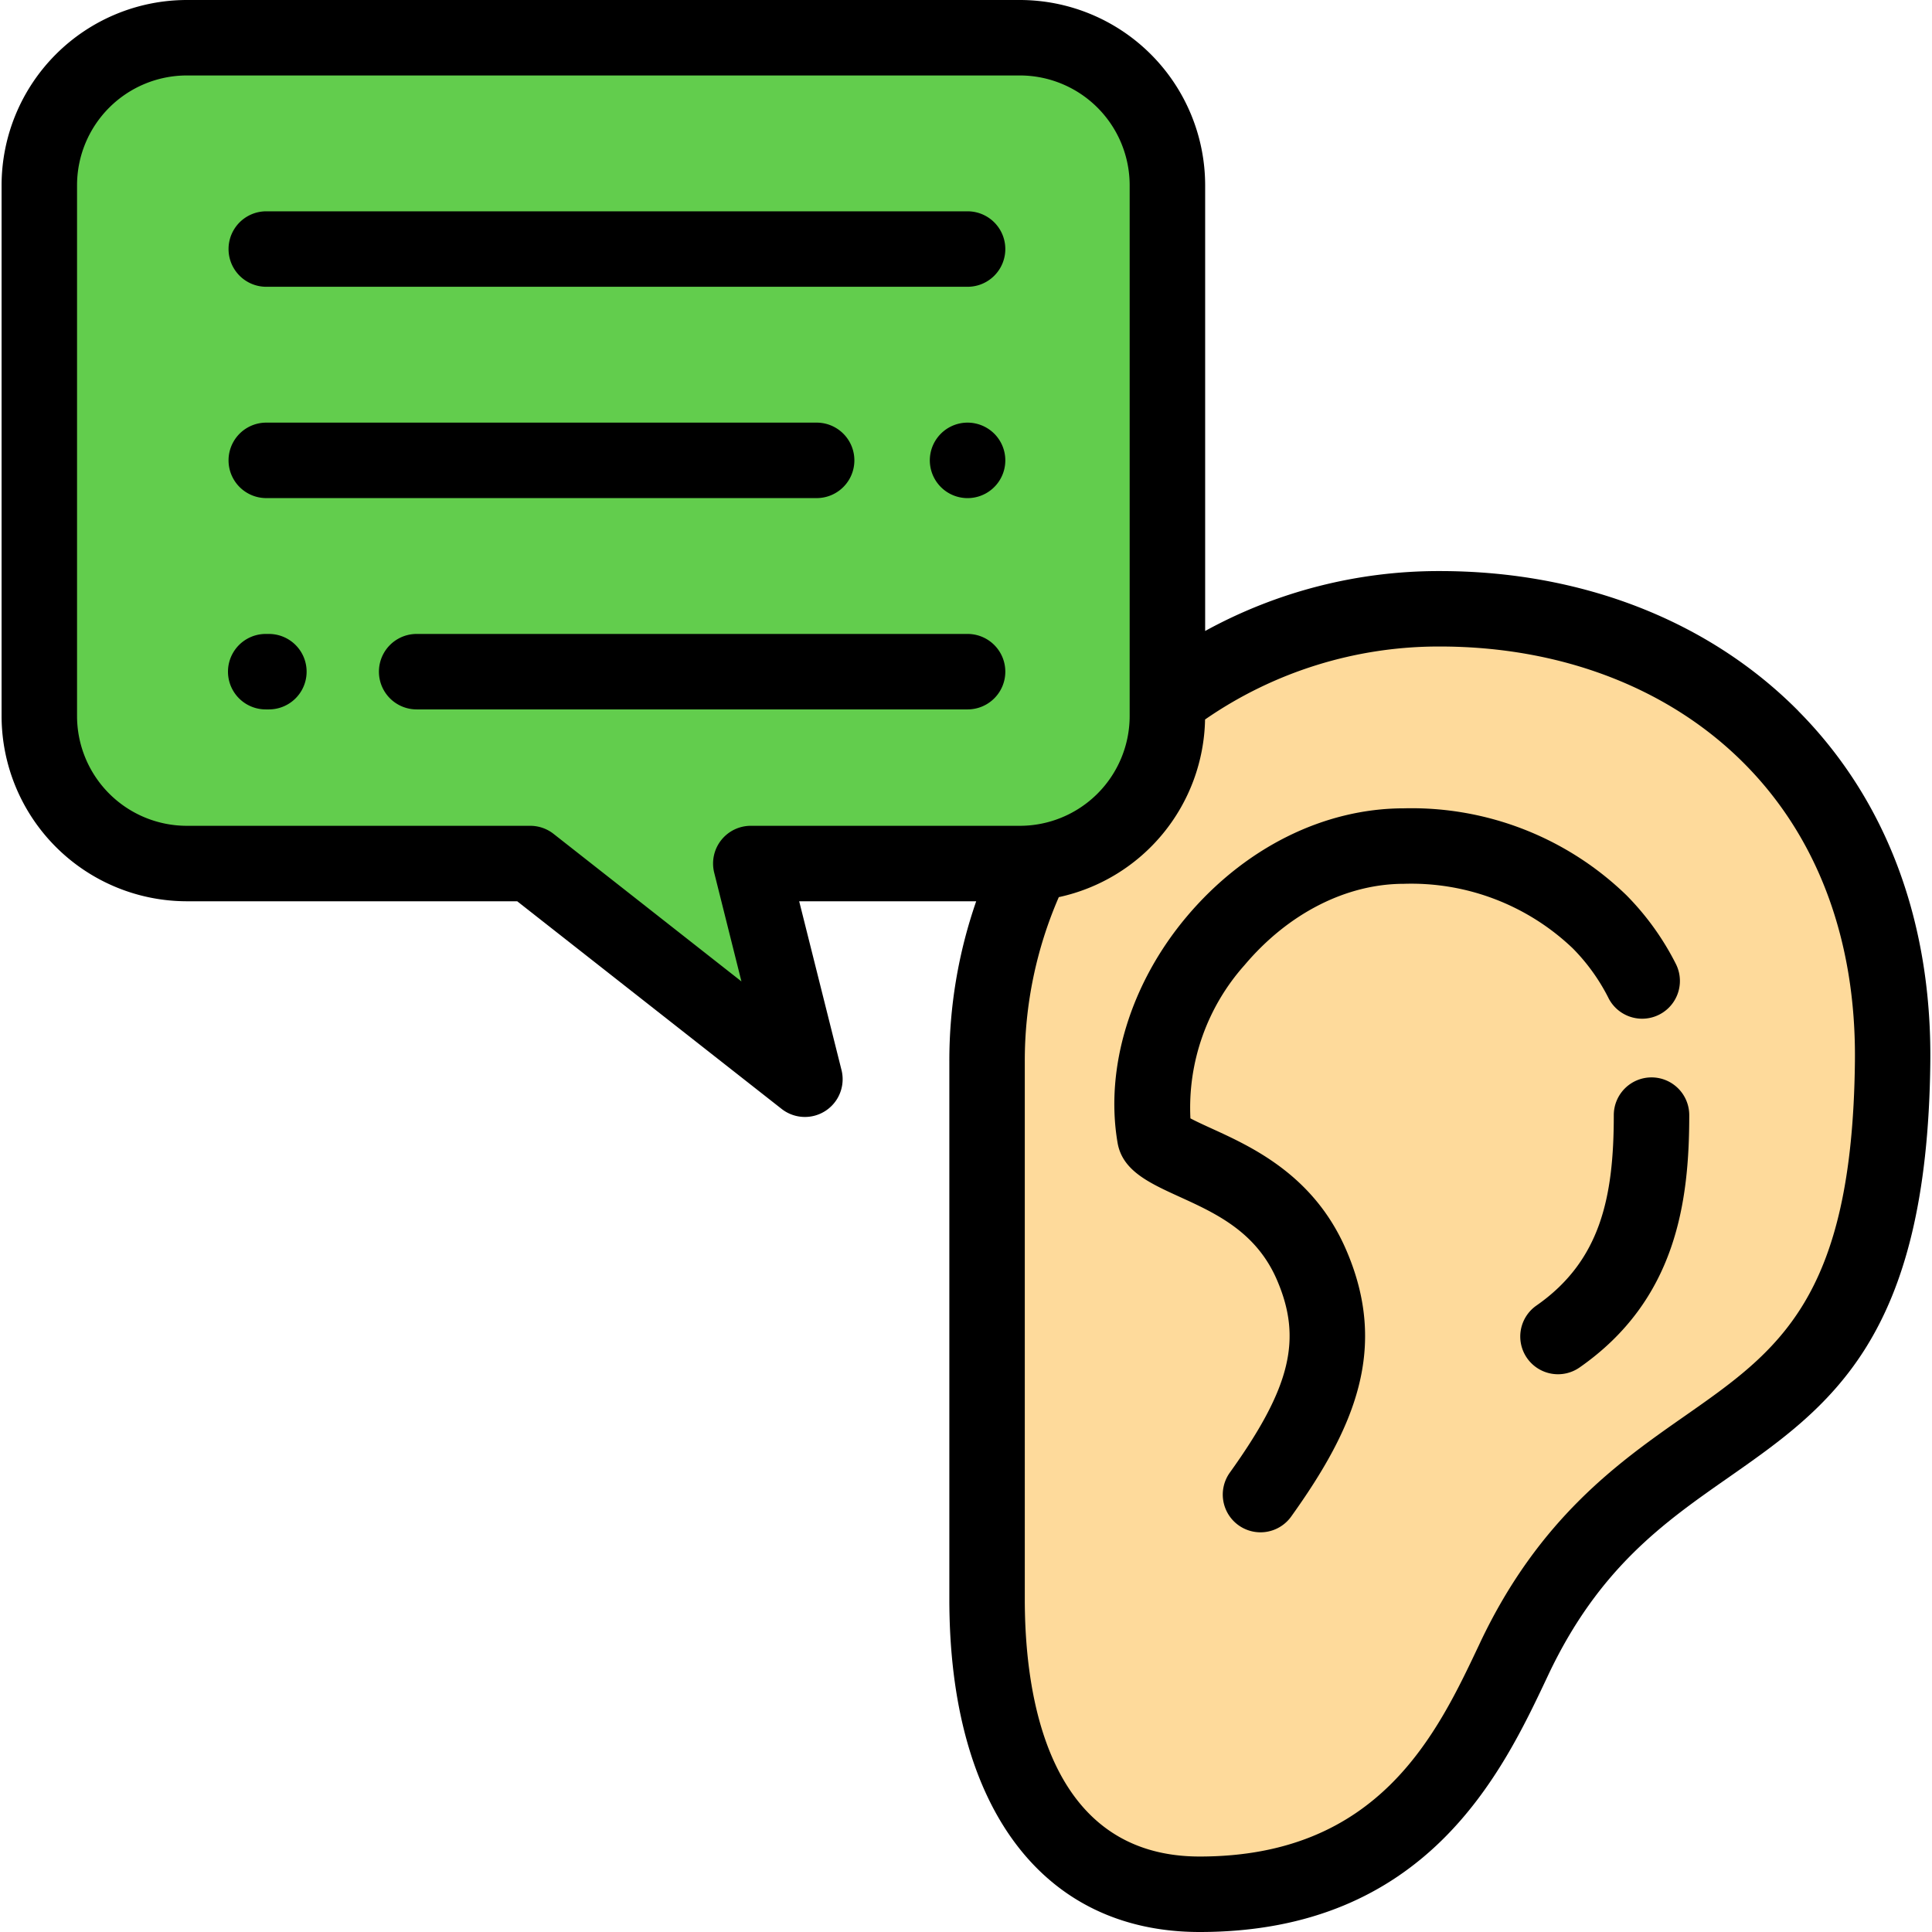 <svg xmlns="http://www.w3.org/2000/svg" xmlns:xlink="http://www.w3.org/1999/xlink" width="149" height="149" viewBox="0 0 149 149">
  <defs>
    <clipPath id="clip-path">
      <rect id="Rectángulo_7005" data-name="Rectángulo 7005" width="149" height="149" transform="translate(1198 1365)" fill="#fff" stroke="#707070" stroke-width="1"/>
    </clipPath>
  </defs>
  <g id="Enmascarar_grupo_48" data-name="Enmascarar grupo 48" transform="translate(-1198 -1365)" clip-path="url(#clip-path)">
    <g id="comunicacion" transform="translate(1198.122 1365)">
      <path id="Trazado_105614" data-name="Trazado 105614" d="M131.453,111.61c-4.954,3.461-10.57,7.386-14.791,16.315l-.086.181c-3.384,7.163-8.5,17.984-24.175,17.984-10.422,0-16.4-8.291-16.4-22.748V81.874a34.96,34.96,0,0,1,34.92-34.922c10.163,0,19.251,3.53,25.591,9.937,6.209,6.272,9.435,14.911,9.331,24.983-.208,19.829-6.781,24.42-14.392,29.738Zm0,0" fill="#feda9b"/>
      <path id="Trazado_105615" data-name="Trazado 105615" d="M2.91,14.282V55.225A11.373,11.373,0,0,0,14.284,66.6H40.771L61.953,83.231,57.784,66.6H78.539A11.374,11.374,0,0,0,89.912,55.225V14.282A11.373,11.373,0,0,0,78.539,2.91H14.284A11.373,11.373,0,0,0,2.91,14.282Zm0,0" fill="#62cd4d"/>
      <path id="Trazado_105616" data-name="Trazado 105616" d="M138.582,54.842c-6.892-6.965-16.715-10.8-27.66-10.8a37.43,37.43,0,0,0-18.1,4.62V14.282A14.3,14.3,0,0,0,78.539,0H14.284A14.3,14.3,0,0,0,0,14.282V55.225A14.3,14.3,0,0,0,14.284,69.508H39.766L60.156,85.52a2.91,2.91,0,0,0,4.62-3L61.513,69.508H75.165a37.47,37.47,0,0,0-2.072,12.366v41.467C73.093,139.408,80.311,149,92.4,149c17.519,0,23.332-12.3,26.8-19.647l.086-.183c3.892-8.233,8.943-11.761,13.83-15.176,7.923-5.537,15.408-10.768,15.632-32.091.113-10.868-3.4-20.226-10.172-27.061Zm-80.8,8.846a2.91,2.91,0,0,0-2.823,3.617l2.1,8.385L42.569,64.309a2.914,2.914,0,0,0-1.8-.621H14.282A8.472,8.472,0,0,1,5.82,55.225V14.282A8.472,8.472,0,0,1,14.282,5.82H78.539A8.473,8.473,0,0,1,87,14.282V55.225a8.473,8.473,0,0,1-8.463,8.463Zm85.151,18.153c-.192,18.331-5.909,22.325-13.148,27.384-4.99,3.487-11.2,7.827-15.755,17.454l-.086.184c-3.255,6.885-7.711,16.316-21.544,16.316-11.736,0-13.488-12.43-13.488-19.838V81.874a31.645,31.645,0,0,1,2.623-12.685,14.3,14.3,0,0,0,11.28-13.7,31.665,31.665,0,0,1,18.107-5.629c9.378,0,17.733,3.222,23.523,9.074,5.65,5.707,8.585,13.628,8.488,22.9Zm0,0"/>
      <path id="Trazado_105617" data-name="Trazado 105617" d="M123.924,76.965a2.91,2.91,0,1,0,5.2-2.625,20.971,20.971,0,0,0-3.813-5.3,23.8,23.8,0,0,0-17.156-6.7c-6.172,0-12.274,3.04-16.743,8.338-4.337,5.141-6.335,11.664-5.345,17.454.369,2.153,2.42,3.091,4.8,4.177,2.753,1.256,5.874,2.679,7.477,6.367,1.989,4.579,1.08,8.333-3.606,14.877a2.91,2.91,0,1,0,4.732,3.388c4.915-6.864,7.512-12.991,4.211-20.585-2.492-5.736-7.25-7.906-10.4-9.342-.456-.208-1.124-.513-1.595-.763a16.516,16.516,0,0,1,4.175-11.82c3.36-3.984,7.841-6.27,12.293-6.27a18.038,18.038,0,0,1,13.02,4.979,15.116,15.116,0,0,1,2.754,3.83Zm0,0"/>
      <path id="Trazado_105618" data-name="Trazado 105618" d="M127.247,83.091a2.911,2.911,0,0,0-2.91,2.91c0,6.314-1.013,11.226-5.956,14.679a2.91,2.91,0,1,0,3.333,4.771c7.439-5.2,8.443-12.749,8.443-19.45a2.911,2.911,0,0,0-2.91-2.91Zm0,0"/>
      <path id="Trazado_105619" data-name="Trazado 105619" d="M20.414,22.117H74.5a2.91,2.91,0,1,0,0-5.82H20.414a2.91,2.91,0,1,0,0,5.82Zm0,0"/>
      <path id="Trazado_105620" data-name="Trazado 105620" d="M74.5,32.594a2.911,2.911,0,1,0,2.058.853A2.927,2.927,0,0,0,74.5,32.594Zm0,0"/>
      <path id="Trazado_105621" data-name="Trazado 105621" d="M20.414,38.414H62.859a2.91,2.91,0,1,0,0-5.82H20.414a2.91,2.91,0,1,0,0,5.82Zm0,0"/>
      <path id="Trazado_105622" data-name="Trazado 105622" d="M74.5,48.891H32.012a2.91,2.91,0,1,0,0,5.82H74.5a2.91,2.91,0,0,0,0-5.82Zm0,0"/>
      <path id="Trazado_105623" data-name="Trazado 105623" d="M20.615,48.891h-.244a2.91,2.91,0,1,0,0,5.82h.244a2.91,2.91,0,0,0,0-5.82Zm0,0"/>
    </g>
  </g>
</svg>
